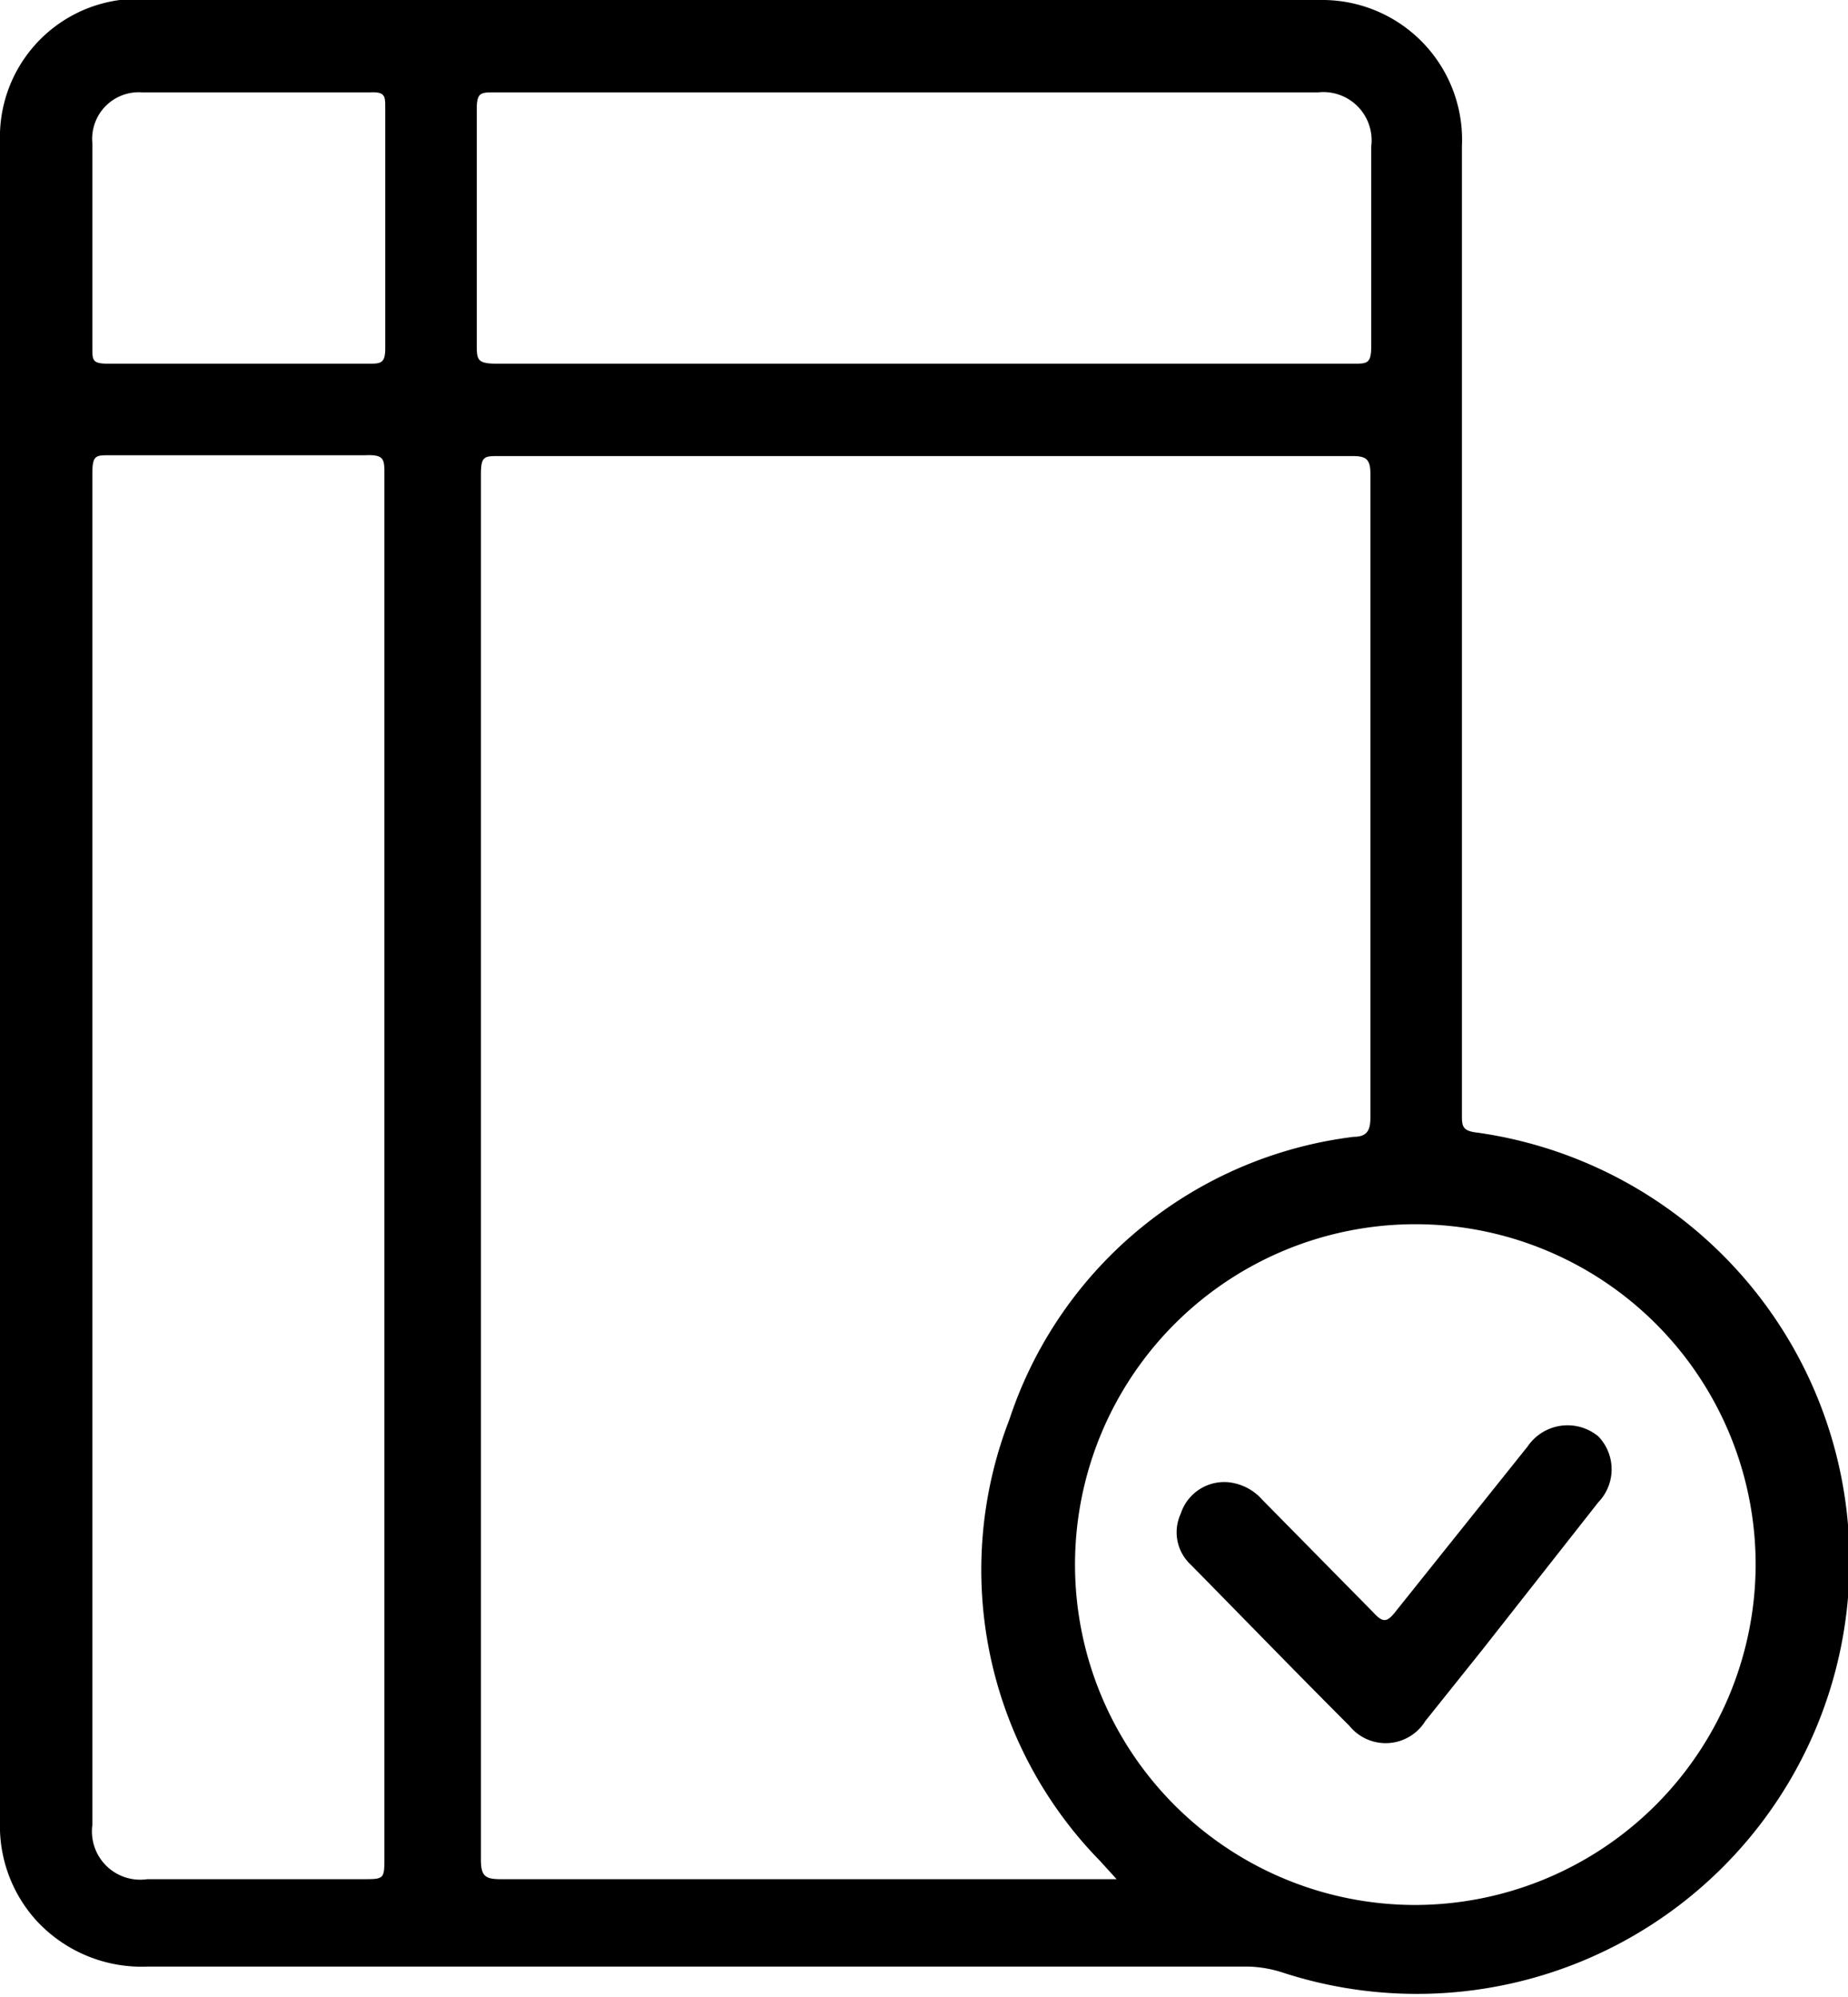 <svg xmlns="http://www.w3.org/2000/svg" viewBox="0 0 22.21 24"><g id="Layer_2" data-name="Layer 2"><g id="Layer_1-2" data-name="Layer 1"><path d="M0,11.84V1.7A1.66,1.66,0,0,1,1.44,0a1.32,1.32,0,0,1,.28,0H15.87a1.68,1.68,0,0,1,1.7,1.76V12.39c0,.35,0,.7,0,1,0,.14,0,.2.19.22a5.2,5.2,0,1,1-2.35,10.09,1.47,1.47,0,0,0-.41-.07H1.78a1.72,1.72,0,0,1-1.34-.55A1.69,1.69,0,0,1,0,22ZM13.42,22.58l-.2-.22a5,5,0,0,1-1.09-5.3,5,5,0,0,1,4.14-3.4c.16,0,.2-.08.2-.23q0-3.87,0-7.74c0-.18-.06-.21-.22-.21H6c-.18,0-.22,0-.22.22V22.35c0,.2.06.23.24.23h7.45ZM4.62,14c0-2.77,0-5.53,0-8.3,0-.18,0-.24-.23-.23H1.32c-.17,0-.21,0-.21.22V21.93a.58.58,0,0,0,.66.65H4.36c.26,0,.26,0,.26-.27ZM21.1,18.82A4.09,4.09,0,1,0,17,22.89,4.1,4.1,0,0,0,21.1,18.82Zm-10-14.45h5.17c.16,0,.21,0,.21-.21,0-.8,0-1.6,0-2.4a.58.58,0,0,0-.64-.65H5.94c-.16,0-.21,0-.21.2q0,1.41,0,2.82c0,.19,0,.24.24.24Zm-8.23,0H4.43c.14,0,.2,0,.2-.18,0-1,0-1.94,0-2.9,0-.13,0-.19-.18-.18H1.71a.56.56,0,0,0-.6.61V4.18c0,.15,0,.19.19.19Z"/><path d="M14.76,17.81a.63.63,0,0,1,.41.21l1.34,1.36c.11.12.16.11.25,0l1.6-2a.58.58,0,0,1,.85-.12.57.57,0,0,1,0,.79l-1.4,1.78-.68.85a.56.56,0,0,1-.91.06c-.64-.64-1.27-1.29-1.91-1.94a.53.53,0,0,1-.12-.61A.55.55,0,0,1,14.76,17.81Z"/></g></g></svg>